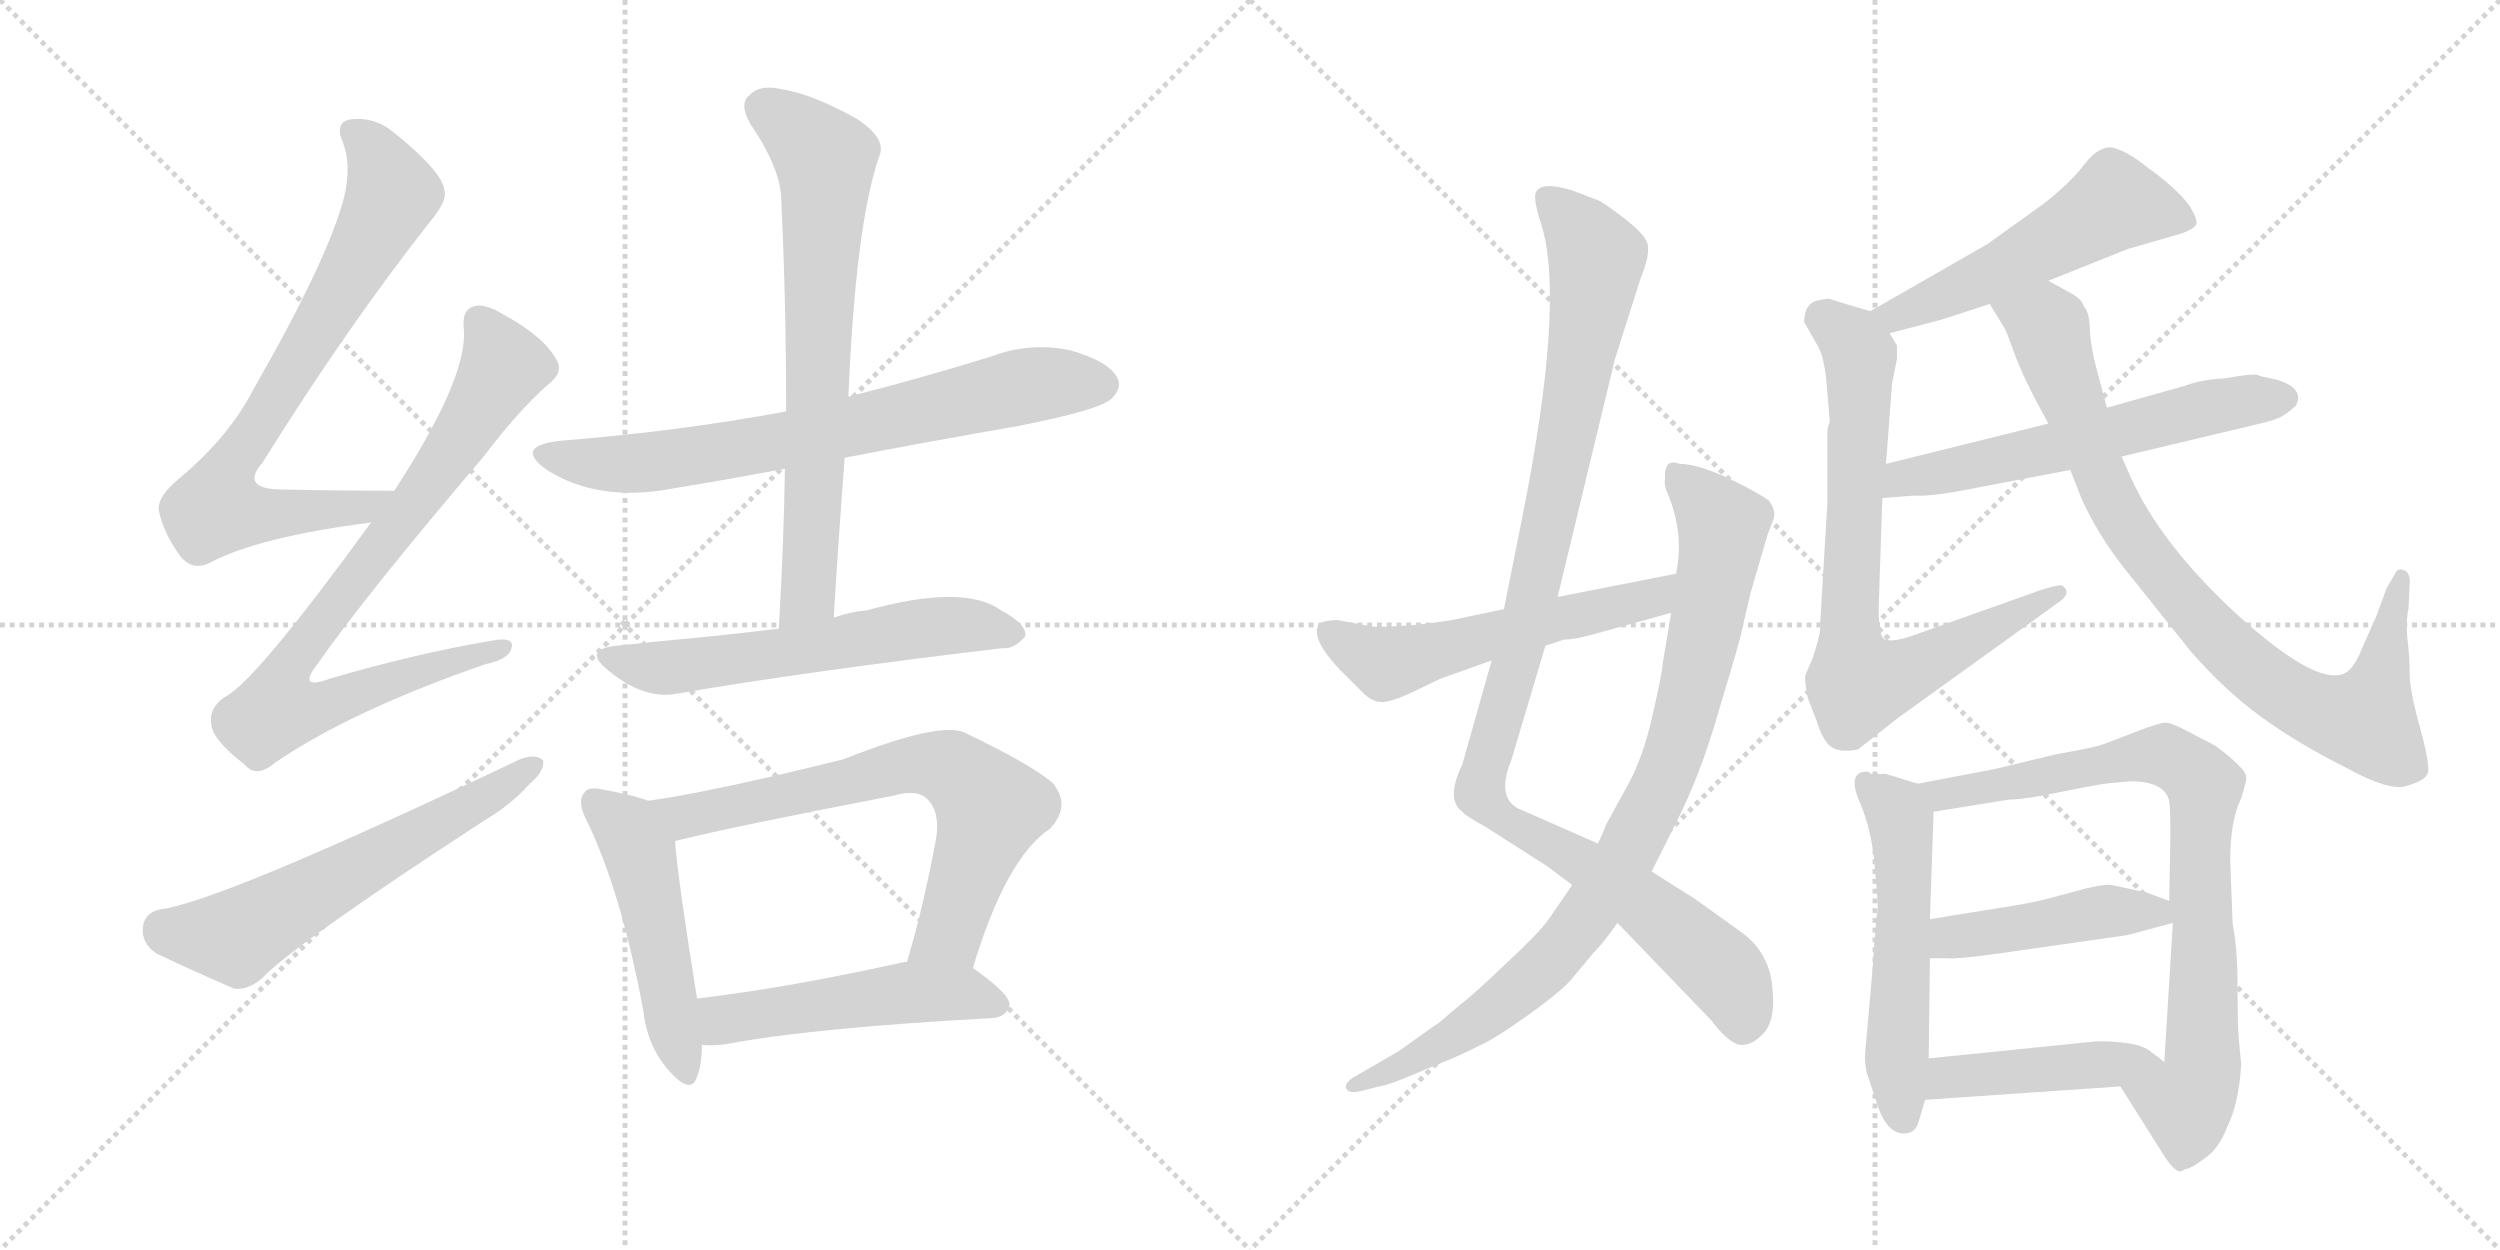 <svg version="1.1" viewBox="0 0 2048 1024" xmlns="http://www.w3.org/2000/svg">
  <g stroke="lightgray" stroke-dasharray="1,1" stroke-width="1" transform="scale(4, 4)">
    <line x1="0" y1="0" x2="256" y2="256"></line>
    <line x1="256" y1="0" x2="0" y2="256"></line>
    <line x1="128" y1="0" x2="128" y2="256"></line>
    <line x1="0" y1="128" x2="256" y2="128"></line>
    <line x1="256" y1="0" x2="512" y2="256"></line>
    <line x1="512" y1="0" x2="256" y2="256"></line>
    <line x1="384" y1="0" x2="384" y2="256"></line>
    <line x1="256" y1="128" x2="512" y2="128"></line>
  </g>
<g transform="scale(1, -1) translate(0, -850)">
   <style type="text/css">
    @keyframes keyframes0 {
      from {
       stroke: black;
       stroke-dashoffset: 754;
       stroke-width: 128;
       }
       71% {
       animation-timing-function: step-end;
       stroke: black;
       stroke-dashoffset: 0;
       stroke-width: 128;
       }
       to {
       stroke: black;
       stroke-width: 1024;
       }
       }
       #make-me-a-hanzi-animation-0 {
         animation: keyframes0 0.864s both;
         animation-delay: 0s;
         animation-timing-function: linear;
       }
    @keyframes keyframes1 {
      from {
       stroke: black;
       stroke-dashoffset: 808;
       stroke-width: 128;
       }
       72% {
       animation-timing-function: step-end;
       stroke: black;
       stroke-dashoffset: 0;
       stroke-width: 128;
       }
       to {
       stroke: black;
       stroke-width: 1024;
       }
       }
       #make-me-a-hanzi-animation-1 {
         animation: keyframes1 0.908s both;
         animation-delay: 0.864s;
         animation-timing-function: linear;
       }
    @keyframes keyframes2 {
      from {
       stroke: black;
       stroke-dashoffset: 600;
       stroke-width: 128;
       }
       66% {
       animation-timing-function: step-end;
       stroke: black;
       stroke-dashoffset: 0;
       stroke-width: 128;
       }
       to {
       stroke: black;
       stroke-width: 1024;
       }
       }
       #make-me-a-hanzi-animation-2 {
         animation: keyframes2 0.738s both;
         animation-delay: 1.771s;
         animation-timing-function: linear;
       }
    @keyframes keyframes3 {
      from {
       stroke: black;
       stroke-dashoffset: 716;
       stroke-width: 128;
       }
       70% {
       animation-timing-function: step-end;
       stroke: black;
       stroke-dashoffset: 0;
       stroke-width: 128;
       }
       to {
       stroke: black;
       stroke-width: 1024;
       }
       }
       #make-me-a-hanzi-animation-3 {
         animation: keyframes3 0.833s both;
         animation-delay: 2.509s;
         animation-timing-function: linear;
       }
    @keyframes keyframes4 {
      from {
       stroke: black;
       stroke-dashoffset: 704;
       stroke-width: 128;
       }
       70% {
       animation-timing-function: step-end;
       stroke: black;
       stroke-dashoffset: 0;
       stroke-width: 128;
       }
       to {
       stroke: black;
       stroke-width: 1024;
       }
       }
       #make-me-a-hanzi-animation-4 {
         animation: keyframes4 0.823s both;
         animation-delay: 3.342s;
         animation-timing-function: linear;
       }
    @keyframes keyframes5 {
      from {
       stroke: black;
       stroke-dashoffset: 590;
       stroke-width: 128;
       }
       66% {
       animation-timing-function: step-end;
       stroke: black;
       stroke-dashoffset: 0;
       stroke-width: 128;
       }
       to {
       stroke: black;
       stroke-width: 1024;
       }
       }
       #make-me-a-hanzi-animation-5 {
         animation: keyframes5 0.73s both;
         animation-delay: 4.165s;
         animation-timing-function: linear;
       }
    @keyframes keyframes6 {
      from {
       stroke: black;
       stroke-dashoffset: 494;
       stroke-width: 128;
       }
       62% {
       animation-timing-function: step-end;
       stroke: black;
       stroke-dashoffset: 0;
       stroke-width: 128;
       }
       to {
       stroke: black;
       stroke-width: 1024;
       }
       }
       #make-me-a-hanzi-animation-6 {
         animation: keyframes6 0.652s both;
         animation-delay: 4.895s;
         animation-timing-function: linear;
       }
    @keyframes keyframes7 {
      from {
       stroke: black;
       stroke-dashoffset: 692;
       stroke-width: 128;
       }
       69% {
       animation-timing-function: step-end;
       stroke: black;
       stroke-dashoffset: 0;
       stroke-width: 128;
       }
       to {
       stroke: black;
       stroke-width: 1024;
       }
       }
       #make-me-a-hanzi-animation-7 {
         animation: keyframes7 0.813s both;
         animation-delay: 5.547s;
         animation-timing-function: linear;
       }
    @keyframes keyframes8 {
      from {
       stroke: black;
       stroke-dashoffset: 504;
       stroke-width: 128;
       }
       62% {
       animation-timing-function: step-end;
       stroke: black;
       stroke-dashoffset: 0;
       stroke-width: 128;
       }
       to {
       stroke: black;
       stroke-width: 1024;
       }
       }
       #make-me-a-hanzi-animation-8 {
         animation: keyframes8 0.66s both;
         animation-delay: 6.36s;
         animation-timing-function: linear;
       }
    @keyframes keyframes9 {
      from {
       stroke: black;
       stroke-dashoffset: 1066;
       stroke-width: 128;
       }
       78% {
       animation-timing-function: step-end;
       stroke: black;
       stroke-dashoffset: 0;
       stroke-width: 128;
       }
       to {
       stroke: black;
       stroke-width: 1024;
       }
       }
       #make-me-a-hanzi-animation-9 {
         animation: keyframes9 1.118s both;
         animation-delay: 7.021s;
         animation-timing-function: linear;
       }
    @keyframes keyframes10 {
      from {
       stroke: black;
       stroke-dashoffset: 895;
       stroke-width: 128;
       }
       74% {
       animation-timing-function: step-end;
       stroke: black;
       stroke-dashoffset: 0;
       stroke-width: 128;
       }
       to {
       stroke: black;
       stroke-width: 1024;
       }
       }
       #make-me-a-hanzi-animation-10 {
         animation: keyframes10 0.978s both;
         animation-delay: 8.138s;
         animation-timing-function: linear;
       }
    @keyframes keyframes11 {
      from {
       stroke: black;
       stroke-dashoffset: 556;
       stroke-width: 128;
       }
       64% {
       animation-timing-function: step-end;
       stroke: black;
       stroke-dashoffset: 0;
       stroke-width: 128;
       }
       to {
       stroke: black;
       stroke-width: 1024;
       }
       }
       #make-me-a-hanzi-animation-11 {
         animation: keyframes11 0.702s both;
         animation-delay: 9.116s;
         animation-timing-function: linear;
       }
    @keyframes keyframes12 {
      from {
       stroke: black;
       stroke-dashoffset: 528;
       stroke-width: 128;
       }
       63% {
       animation-timing-function: step-end;
       stroke: black;
       stroke-dashoffset: 0;
       stroke-width: 128;
       }
       to {
       stroke: black;
       stroke-width: 1024;
       }
       }
       #make-me-a-hanzi-animation-12 {
         animation: keyframes12 0.68s both;
         animation-delay: 9.819s;
         animation-timing-function: linear;
       }
    @keyframes keyframes13 {
      from {
       stroke: black;
       stroke-dashoffset: 750;
       stroke-width: 128;
       }
       71% {
       animation-timing-function: step-end;
       stroke: black;
       stroke-dashoffset: 0;
       stroke-width: 128;
       }
       to {
       stroke: black;
       stroke-width: 1024;
       }
       }
       #make-me-a-hanzi-animation-13 {
         animation: keyframes13 0.86s both;
         animation-delay: 10.499s;
         animation-timing-function: linear;
       }
    @keyframes keyframes14 {
      from {
       stroke: black;
       stroke-dashoffset: 587;
       stroke-width: 128;
       }
       66% {
       animation-timing-function: step-end;
       stroke: black;
       stroke-dashoffset: 0;
       stroke-width: 128;
       }
       to {
       stroke: black;
       stroke-width: 1024;
       }
       }
       #make-me-a-hanzi-animation-14 {
         animation: keyframes14 0.728s both;
         animation-delay: 11.359s;
         animation-timing-function: linear;
       }
    @keyframes keyframes15 {
      from {
       stroke: black;
       stroke-dashoffset: 854;
       stroke-width: 128;
       }
       74% {
       animation-timing-function: step-end;
       stroke: black;
       stroke-dashoffset: 0;
       stroke-width: 128;
       }
       to {
       stroke: black;
       stroke-width: 1024;
       }
       }
       #make-me-a-hanzi-animation-15 {
         animation: keyframes15 0.945s both;
         animation-delay: 12.087s;
         animation-timing-function: linear;
       }
    @keyframes keyframes16 {
      from {
       stroke: black;
       stroke-dashoffset: 545;
       stroke-width: 128;
       }
       64% {
       animation-timing-function: step-end;
       stroke: black;
       stroke-dashoffset: 0;
       stroke-width: 128;
       }
       to {
       stroke: black;
       stroke-width: 1024;
       }
       }
       #make-me-a-hanzi-animation-16 {
         animation: keyframes16 0.694s both;
         animation-delay: 13.032s;
         animation-timing-function: linear;
       }
    @keyframes keyframes17 {
      from {
       stroke: black;
       stroke-dashoffset: 805;
       stroke-width: 128;
       }
       72% {
       animation-timing-function: step-end;
       stroke: black;
       stroke-dashoffset: 0;
       stroke-width: 128;
       }
       to {
       stroke: black;
       stroke-width: 1024;
       }
       }
       #make-me-a-hanzi-animation-17 {
         animation: keyframes17 0.905s both;
         animation-delay: 13.725s;
         animation-timing-function: linear;
       }
    @keyframes keyframes18 {
      from {
       stroke: black;
       stroke-dashoffset: 448;
       stroke-width: 128;
       }
       59% {
       animation-timing-function: step-end;
       stroke: black;
       stroke-dashoffset: 0;
       stroke-width: 128;
       }
       to {
       stroke: black;
       stroke-width: 1024;
       }
       }
       #make-me-a-hanzi-animation-18 {
         animation: keyframes18 0.615s both;
         animation-delay: 14.63s;
         animation-timing-function: linear;
       }
    @keyframes keyframes19 {
      from {
       stroke: black;
       stroke-dashoffset: 445;
       stroke-width: 128;
       }
       59% {
       animation-timing-function: step-end;
       stroke: black;
       stroke-dashoffset: 0;
       stroke-width: 128;
       }
       to {
       stroke: black;
       stroke-width: 1024;
       }
       }
       #make-me-a-hanzi-animation-19 {
         animation: keyframes19 0.612s both;
         animation-delay: 15.245s;
         animation-timing-function: linear;
       }
</style>
<path d="M 323 448 Q 274 448 232 449 Q 196 449 215 471 Q 285 583 352 668 Q 367 686 364 694 Q 363 709 322 742 Q 306 755 286 752 Q 274 749 281 733 Q 288 715 282 689 Q 269 638 207 530 Q 188 493 148 459 Q 129 444 130 432 Q 134 413 148 394 Q 158 382 172 389 Q 211 410 304 422 C 334 426 353 448 323 448 Z" fill="lightgray"></path> 
<path d="M 304 422 Q 208 290 184 279 Q 171 270 173 257 Q 174 244 200 224 Q 210 212 225 225 Q 288 268 398 306 Q 417 310 419 319 Q 422 329 402 325 Q 342 315 270 294 Q 243 284 260 306 Q 300 363 397 477 Q 425 514 449 535 Q 462 545 456 555 Q 446 574 413 592 Q 397 602 388 599 Q 378 596 380 580 Q 383 540 323 448 L 304 422 Z" fill="lightgray"></path> 
<path d="M 131 105 Q 118 102 117 90 Q 116 77 128 69 Q 155 56 192 40 Q 204 39 215 49 Q 242 77 397 178 Q 419 191 434 208 Q 446 218 445 227 Q 439 233 426 228 Q 180 111 131 105 Z" fill="lightgray"></path> 
<path d="M 692 475 Q 759 488 834 501 Q 900 514 910 523 Q 920 532 915 541 Q 908 554 877 563 Q 844 570 812 558 Q 754 540 695 525 L 644 513 Q 559 497 460 489 Q 420 485 448 465 Q 491 438 552 450 Q 595 457 643 466 L 692 475 Z" fill="lightgray"></path> 
<path d="M 683 344 Q 687 411 692 475 L 695 525 Q 701 669 721 724 Q 725 737 703 752 Q 666 773 640 777 Q 622 781 614 772 Q 605 765 615 748 Q 640 711 640 686 Q 644 604 644 513 L 643 466 Q 642 403 638 335 C 636 305 681 314 683 344 Z" fill="lightgray"></path> 
<path d="M 638 335 Q 605 331 575 328 Q 542 325 505 321 Q 477 318 498 301 Q 528 276 556 282 Q 661 300 821 319 Q 831 318 840 329 Q 841 339 820 350 Q 790 372 710 350 Q 697 349 683 344 L 638 335 Z" fill="lightgray"></path> 
<path d="M 531 194 Q 521 198 495 203 Q 482 206 479 201 Q 472 194 481 177 Q 509 119 527 22 Q 530 -6 547 -26 Q 566 -48 571 -32 Q 575 -22 575 -6 L 571 32 Q 555 132 553 161 C 551 187 551 187 531 194 Z" fill="lightgray"></path> 
<path d="M 797 57 Q 824 147 860 171 Q 878 190 862 209 Q 844 224 790 250 Q 769 259 691 228 Q 582 201 531 194 C 501 189 524 154 553 161 Q 601 173 731 198 Q 752 204 760 195 Q 770 185 767 164 Q 757 109 743 62 C 735 33 788 28 797 57 Z" fill="lightgray"></path> 
<path d="M 575 -6 Q 585 -7 597 -5 Q 666 8 813 16 Q 825 17 827 27 Q 827 36 797 57 L 743 62 Q 742 62 741 62 Q 647 41 571 32 C 541 28 545 -5 575 -6 Z" fill="lightgray"></path> 
<path d="M 1276 361 L 1323 556 L 1344 622 Q 1351 639 1350 648 Q 1350 656 1332 670 Q 1314 684 1309 686 L 1288 694 Q 1262 702 1258 692 Q 1256 686 1263 665 Q 1282 601 1247 426 L 1232 351 L 1222 309 L 1198 224 Q 1184 195 1198 185 Q 1200 182 1218 172 L 1268 140 L 1288 125 L 1325 94 L 1402 14 Q 1417 -6 1427 -6 Q 1435 -6 1442 1 Q 1455 11 1452 40 Q 1450 69 1427 86 L 1388 114 L 1353 136 L 1309 159 L 1243 188 Q 1226 198 1238 227 L 1266 321 L 1276 361 Z" fill="lightgray"></path> 
<path d="M 1427 334 L 1434 364 L 1448 412 L 1453 425 Q 1455 432 1449 440 Q 1436 449 1412 460 Q 1389 470 1376 470 Q 1363 475 1364 458 Q 1363 452 1366 446 Q 1380 413 1373 380 L 1369 348 L 1362 306 Q 1362 300 1354 265 Q 1346 229 1333 206 L 1316 175 Q 1313 167 1309 159 L 1288 125 L 1268 96 Q 1260 85 1233 60 Q 1207 35 1195 26 L 1181 14 Q 1179 12 1174 9 L 1146 -11 L 1108 -33 Q 1101 -38 1103 -42 Q 1105 -46 1114 -44 L 1130 -40 Q 1138 -39 1168 -26 Q 1198 -14 1211 -7 Q 1225 -1 1254 20 Q 1283 41 1290 51 L 1305 69 Q 1314 78 1325 94 L 1353 136 L 1371 172 Q 1393 214 1409 271 Q 1426 327 1427 334 Z" fill="lightgray"></path> 
<path d="M 1373 380 L 1276 361 L 1232 351 L 1189 342 Q 1165 338 1144 337 Q 1124 336 1123 337 L 1096 342 Q 1083 342 1080 338 Q 1074 326 1098 301 L 1118 281 Q 1125 275 1131 275 Q 1137 274 1155 282 L 1180 294 L 1222 309 L 1266 321 L 1281 326 Q 1289 326 1304 330 L 1369 348 C 1398 356 1402 386 1373 380 Z" fill="lightgray"></path> 
<path d="M 1678 620 L 1743 646 L 1788 659 Q 1798 663 1799 666 Q 1801 669 1794 681 Q 1784 695 1759 713 Q 1743 726 1731 729 Q 1720 731 1708 716 Q 1697 701 1674 683 L 1628 650 L 1532 595 C 1506 580 1519 569 1548 577 L 1590 588 L 1630 601 L 1678 620 Z" fill="lightgray"></path> 
<path d="M 1522 236 L 1555 262 L 1687 357 Q 1697 364 1690 370 Q 1688 372 1670 366 L 1566 329 Q 1548 323 1543 327 Q 1539 330 1539 352 L 1542 442 L 1545 470 L 1550 536 L 1554 556 L 1554 567 L 1548 577 C 1542 592 1542 592 1532 595 L 1499 605 Q 1499 606 1490 604 Q 1478 602 1478 586 L 1490 565 Q 1494 557 1496 540 L 1499 504 Q 1497 501 1497 495 L 1497 438 L 1491 338 Q 1492 332 1485 311 L 1479 297 Q 1478 293 1481 278 L 1488 260 Q 1493 244 1499 239 Q 1506 233 1522 236 Z" fill="lightgray"></path> 
<path d="M 1542 442 L 1568 444 Q 1582 443 1617 450 L 1696 465 L 1738 476 L 1843 501 Q 1866 506 1871 510 Q 1876 513 1881 518 Q 1888 532 1865 539 L 1851 542 Q 1850 545 1822 540 Q 1803 539 1790 534 L 1726 516 L 1678 503 L 1545 470 C 1516 463 1512 440 1542 442 Z" fill="lightgray"></path> 
<path d="M 1696 465 L 1705 442 Q 1718 413 1739 386 L 1795 316 Q 1823 284 1852 263 Q 1882 241 1924 220 Q 1957 202 1971 206 Q 1985 210 1988 215 Q 1992 219 1983 252 Q 1974 284 1974 298 Q 1974 312 1972 328 Q 1971 343 1973 351 L 1974 371 Q 1975 381 1969 383 Q 1964 385 1962 380 L 1955 368 L 1947 346 L 1935 319 Q 1927 298 1916 297 Q 1891 293 1830 349 Q 1770 405 1746 458 L 1738 476 L 1726 516 L 1718 546 Q 1713 564 1712 579 Q 1712 594 1707 599 Q 1706 604 1698 609 L 1678 620 C 1652 634 1614 627 1630 601 L 1641 583 Q 1643 581 1650 561 Q 1657 541 1678 503 L 1696 465 Z" fill="lightgray"></path> 
<path d="M 1571 208 L 1545 216 L 1533 216 L 1530 218 Q 1513 218 1523 194 Q 1534 169 1536 137 Q 1539 105 1538 103 Q 1537 101 1534 56 L 1528 -12 Q 1527 -24 1531 -34 L 1539 -58 Q 1548 -82 1564 -78 Q 1570 -76 1572 -68 L 1577 -51 L 1580 -17 L 1581 65 L 1581 97 L 1584 185 C 1585 204 1585 204 1571 208 Z" fill="lightgray"></path> 
<path d="M 1836 -22 L 1834 -1 Q 1833 10 1833 42 Q 1833 73 1829 93 L 1827 145 Q 1827 178 1836 196 Q 1841 212 1840 214 Q 1840 220 1815 239 L 1792 251 Q 1779 258 1774 258 Q 1769 258 1751 251 L 1725 241 Q 1718 238 1684 232 L 1634 220 L 1571 208 C 1542 202 1554 180 1584 185 L 1646 195 Q 1659 195 1692 202 Q 1726 209 1735 209 L 1745 210 Q 1773 210 1777 194 Q 1778 187 1778 167 L 1777 112 L 1780 94 L 1773 -20 C 1771 -50 1721 -15 1737 -40 L 1773 -97 Q 1784 -114 1789 -108 Q 1794 -108 1806 -99 Q 1818 -91 1825 -72 Q 1834 -54 1836 -22 Z" fill="lightgray"></path> 
<path d="M 1581 65 L 1596 65 Q 1602 64 1638 69 L 1743 84 L 1780 94 C 1806 101 1805 102 1777 112 L 1758 119 L 1730 125 Q 1725 126 1708 122 L 1682 115 Q 1668 111 1649 108 L 1581 97 C 1551 92 1551 65 1581 65 Z" fill="lightgray"></path> 
<path d="M 1577 -51 L 1737 -40 C 1767 -38 1794 -36 1773 -20 L 1760 -10 Q 1749 -3 1718 -3 L 1580 -17 C 1550 -20 1547 -53 1577 -51 Z" fill="lightgray"></path> 
      <clipPath id="make-me-a-hanzi-clip-0">
      <path d="M 323 448 Q 274 448 232 449 Q 196 449 215 471 Q 285 583 352 668 Q 367 686 364 694 Q 363 709 322 742 Q 306 755 286 752 Q 274 749 281 733 Q 288 715 282 689 Q 269 638 207 530 Q 188 493 148 459 Q 129 444 130 432 Q 134 413 148 394 Q 158 382 172 389 Q 211 410 304 422 C 334 426 353 448 323 448 Z" fill="lightgray"></path>
      </clipPath>
      <path clip-path="url(#make-me-a-hanzi-clip-0)" d="M 289 741 L 313 713 L 319 685 L 258 575 L 184 459 L 177 434 L 203 429 L 292 432 L 315 447 " fill="none" id="make-me-a-hanzi-animation-0" stroke-dasharray="626 1252" stroke-linecap="round"></path>

      <clipPath id="make-me-a-hanzi-clip-1">
      <path d="M 304 422 Q 208 290 184 279 Q 171 270 173 257 Q 174 244 200 224 Q 210 212 225 225 Q 288 268 398 306 Q 417 310 419 319 Q 422 329 402 325 Q 342 315 270 294 Q 243 284 260 306 Q 300 363 397 477 Q 425 514 449 535 Q 462 545 456 555 Q 446 574 413 592 Q 397 602 388 599 Q 378 596 380 580 Q 383 540 323 448 L 304 422 Z" fill="lightgray"></path>
      </clipPath>
      <path clip-path="url(#make-me-a-hanzi-clip-1)" d="M 393 586 L 413 550 L 349 451 L 244 316 L 237 276 L 270 274 L 411 319 " fill="none" id="make-me-a-hanzi-animation-1" stroke-dasharray="680 1360" stroke-linecap="round"></path>

      <clipPath id="make-me-a-hanzi-clip-2">
      <path d="M 131 105 Q 118 102 117 90 Q 116 77 128 69 Q 155 56 192 40 Q 204 39 215 49 Q 242 77 397 178 Q 419 191 434 208 Q 446 218 445 227 Q 439 233 426 228 Q 180 111 131 105 Z" fill="lightgray"></path>
      </clipPath>
      <path clip-path="url(#make-me-a-hanzi-clip-2)" d="M 133 89 L 193 82 L 439 224 " fill="none" id="make-me-a-hanzi-animation-2" stroke-dasharray="472 944" stroke-linecap="round"></path>

      <clipPath id="make-me-a-hanzi-clip-3">
      <path d="M 692 475 Q 759 488 834 501 Q 900 514 910 523 Q 920 532 915 541 Q 908 554 877 563 Q 844 570 812 558 Q 754 540 695 525 L 644 513 Q 559 497 460 489 Q 420 485 448 465 Q 491 438 552 450 Q 595 457 643 466 L 692 475 Z" fill="lightgray"></path>
      </clipPath>
      <path clip-path="url(#make-me-a-hanzi-clip-3)" d="M 451 479 L 474 472 L 525 470 L 645 489 L 847 535 L 903 535 " fill="none" id="make-me-a-hanzi-animation-3" stroke-dasharray="588 1176" stroke-linecap="round"></path>

      <clipPath id="make-me-a-hanzi-clip-4">
      <path d="M 683 344 Q 687 411 692 475 L 695 525 Q 701 669 721 724 Q 725 737 703 752 Q 666 773 640 777 Q 622 781 614 772 Q 605 765 615 748 Q 640 711 640 686 Q 644 604 644 513 L 643 466 Q 642 403 638 335 C 636 305 681 314 683 344 Z" fill="lightgray"></path>
      </clipPath>
      <path clip-path="url(#make-me-a-hanzi-clip-4)" d="M 627 761 L 676 720 L 663 368 L 644 342 " fill="none" id="make-me-a-hanzi-animation-4" stroke-dasharray="576 1152" stroke-linecap="round"></path>

      <clipPath id="make-me-a-hanzi-clip-5">
      <path d="M 638 335 Q 605 331 575 328 Q 542 325 505 321 Q 477 318 498 301 Q 528 276 556 282 Q 661 300 821 319 Q 831 318 840 329 Q 841 339 820 350 Q 790 372 710 350 Q 697 349 683 344 L 638 335 Z" fill="lightgray"></path>
      </clipPath>
      <path clip-path="url(#make-me-a-hanzi-clip-5)" d="M 500 312 L 547 303 L 763 337 L 799 338 L 830 331 " fill="none" id="make-me-a-hanzi-animation-5" stroke-dasharray="462 924" stroke-linecap="round"></path>

      <clipPath id="make-me-a-hanzi-clip-6">
      <path d="M 531 194 Q 521 198 495 203 Q 482 206 479 201 Q 472 194 481 177 Q 509 119 527 22 Q 530 -6 547 -26 Q 566 -48 571 -32 Q 575 -22 575 -6 L 571 32 Q 555 132 553 161 C 551 187 551 187 531 194 Z" fill="lightgray"></path>
      </clipPath>
      <path clip-path="url(#make-me-a-hanzi-clip-6)" d="M 487 193 L 514 171 L 524 152 L 560 -26 " fill="none" id="make-me-a-hanzi-animation-6" stroke-dasharray="366 732" stroke-linecap="round"></path>

      <clipPath id="make-me-a-hanzi-clip-7">
      <path d="M 797 57 Q 824 147 860 171 Q 878 190 862 209 Q 844 224 790 250 Q 769 259 691 228 Q 582 201 531 194 C 501 189 524 154 553 161 Q 601 173 731 198 Q 752 204 760 195 Q 770 185 767 164 Q 757 109 743 62 C 735 33 788 28 797 57 Z" fill="lightgray"></path>
      </clipPath>
      <path clip-path="url(#make-me-a-hanzi-clip-7)" d="M 537 190 L 562 181 L 745 224 L 779 220 L 812 188 L 778 86 L 750 67 " fill="none" id="make-me-a-hanzi-animation-7" stroke-dasharray="564 1128" stroke-linecap="round"></path>

      <clipPath id="make-me-a-hanzi-clip-8">
      <path d="M 575 -6 Q 585 -7 597 -5 Q 666 8 813 16 Q 825 17 827 27 Q 827 36 797 57 L 743 62 Q 742 62 741 62 Q 647 41 571 32 C 541 28 545 -5 575 -6 Z" fill="lightgray"></path>
      </clipPath>
      <path clip-path="url(#make-me-a-hanzi-clip-8)" d="M 580 1 L 592 15 L 738 37 L 788 37 L 818 27 " fill="none" id="make-me-a-hanzi-animation-8" stroke-dasharray="376 752" stroke-linecap="round"></path>

      <clipPath id="make-me-a-hanzi-clip-9">
      <path d="M 1276 361 L 1323 556 L 1344 622 Q 1351 639 1350 648 Q 1350 656 1332 670 Q 1314 684 1309 686 L 1288 694 Q 1262 702 1258 692 Q 1256 686 1263 665 Q 1282 601 1247 426 L 1232 351 L 1222 309 L 1198 224 Q 1184 195 1198 185 Q 1200 182 1218 172 L 1268 140 L 1288 125 L 1325 94 L 1402 14 Q 1417 -6 1427 -6 Q 1435 -6 1442 1 Q 1455 11 1452 40 Q 1450 69 1427 86 L 1388 114 L 1353 136 L 1309 159 L 1243 188 Q 1226 198 1238 227 L 1266 321 L 1276 361 Z" fill="lightgray"></path>
      </clipPath>
      <path clip-path="url(#make-me-a-hanzi-clip-9)" d="M 1267 687 L 1294 662 L 1308 638 L 1307 627 L 1275 449 L 1246 320 L 1212 209 L 1214 199 L 1231 179 L 1326 124 L 1394 70 L 1417 48 L 1428 9 " fill="none" id="make-me-a-hanzi-animation-9" stroke-dasharray="938 1876" stroke-linecap="round"></path>

      <clipPath id="make-me-a-hanzi-clip-10">
      <path d="M 1427 334 L 1434 364 L 1448 412 L 1453 425 Q 1455 432 1449 440 Q 1436 449 1412 460 Q 1389 470 1376 470 Q 1363 475 1364 458 Q 1363 452 1366 446 Q 1380 413 1373 380 L 1369 348 L 1362 306 Q 1362 300 1354 265 Q 1346 229 1333 206 L 1316 175 Q 1313 167 1309 159 L 1288 125 L 1268 96 Q 1260 85 1233 60 Q 1207 35 1195 26 L 1181 14 Q 1179 12 1174 9 L 1146 -11 L 1108 -33 Q 1101 -38 1103 -42 Q 1105 -46 1114 -44 L 1130 -40 Q 1138 -39 1168 -26 Q 1198 -14 1211 -7 Q 1225 -1 1254 20 Q 1283 41 1290 51 L 1305 69 Q 1314 78 1325 94 L 1353 136 L 1371 172 Q 1393 214 1409 271 Q 1426 327 1427 334 Z" fill="lightgray"></path>
      </clipPath>
      <path clip-path="url(#make-me-a-hanzi-clip-10)" d="M 1372 462 L 1406 428 L 1410 404 L 1374 240 L 1334 152 L 1283 78 L 1250 43 L 1172 -11 L 1109 -40 " fill="none" id="make-me-a-hanzi-animation-10" stroke-dasharray="767 1534" stroke-linecap="round"></path>

      <clipPath id="make-me-a-hanzi-clip-11">
      <path d="M 1373 380 L 1276 361 L 1232 351 L 1189 342 Q 1165 338 1144 337 Q 1124 336 1123 337 L 1096 342 Q 1083 342 1080 338 Q 1074 326 1098 301 L 1118 281 Q 1125 275 1131 275 Q 1137 274 1155 282 L 1180 294 L 1222 309 L 1266 321 L 1281 326 Q 1289 326 1304 330 L 1369 348 C 1398 356 1402 386 1373 380 Z" fill="lightgray"></path>
      </clipPath>
      <path clip-path="url(#make-me-a-hanzi-clip-11)" d="M 1086 333 L 1134 307 L 1149 309 L 1332 354 L 1354 361 L 1367 375 " fill="none" id="make-me-a-hanzi-animation-11" stroke-dasharray="428 856" stroke-linecap="round"></path>

      <clipPath id="make-me-a-hanzi-clip-12">
      <path d="M 1678 620 L 1743 646 L 1788 659 Q 1798 663 1799 666 Q 1801 669 1794 681 Q 1784 695 1759 713 Q 1743 726 1731 729 Q 1720 731 1708 716 Q 1697 701 1674 683 L 1628 650 L 1532 595 C 1506 580 1519 569 1548 577 L 1590 588 L 1630 601 L 1678 620 Z" fill="lightgray"></path>
      </clipPath>
      <path clip-path="url(#make-me-a-hanzi-clip-12)" d="M 1788 671 L 1732 684 L 1640 629 L 1553 591 L 1541 595 " fill="none" id="make-me-a-hanzi-animation-12" stroke-dasharray="400 800" stroke-linecap="round"></path>

      <clipPath id="make-me-a-hanzi-clip-13">
      <path d="M 1522 236 L 1555 262 L 1687 357 Q 1697 364 1690 370 Q 1688 372 1670 366 L 1566 329 Q 1548 323 1543 327 Q 1539 330 1539 352 L 1542 442 L 1545 470 L 1550 536 L 1554 556 L 1554 567 L 1548 577 C 1542 592 1542 592 1532 595 L 1499 605 Q 1499 606 1490 604 Q 1478 602 1478 586 L 1490 565 Q 1494 557 1496 540 L 1499 504 Q 1497 501 1497 495 L 1497 438 L 1491 338 Q 1492 332 1485 311 L 1479 297 Q 1478 293 1481 278 L 1488 260 Q 1493 244 1499 239 Q 1506 233 1522 236 Z" fill="lightgray"></path>
      </clipPath>
      <path clip-path="url(#make-me-a-hanzi-clip-13)" d="M 1493 589 L 1518 569 L 1524 557 L 1515 331 L 1524 290 L 1557 297 L 1687 364 " fill="none" id="make-me-a-hanzi-animation-13" stroke-dasharray="622 1244" stroke-linecap="round"></path>

      <clipPath id="make-me-a-hanzi-clip-14">
      <path d="M 1542 442 L 1568 444 Q 1582 443 1617 450 L 1696 465 L 1738 476 L 1843 501 Q 1866 506 1871 510 Q 1876 513 1881 518 Q 1888 532 1865 539 L 1851 542 Q 1850 545 1822 540 Q 1803 539 1790 534 L 1726 516 L 1678 503 L 1545 470 C 1516 463 1512 440 1542 442 Z" fill="lightgray"></path>
      </clipPath>
      <path clip-path="url(#make-me-a-hanzi-clip-14)" d="M 1548 448 L 1571 461 L 1686 483 L 1835 522 L 1868 524 " fill="none" id="make-me-a-hanzi-animation-14" stroke-dasharray="459 918" stroke-linecap="round"></path>

      <clipPath id="make-me-a-hanzi-clip-15">
      <path d="M 1696 465 L 1705 442 Q 1718 413 1739 386 L 1795 316 Q 1823 284 1852 263 Q 1882 241 1924 220 Q 1957 202 1971 206 Q 1985 210 1988 215 Q 1992 219 1983 252 Q 1974 284 1974 298 Q 1974 312 1972 328 Q 1971 343 1973 351 L 1974 371 Q 1975 381 1969 383 Q 1964 385 1962 380 L 1955 368 L 1947 346 L 1935 319 Q 1927 298 1916 297 Q 1891 293 1830 349 Q 1770 405 1746 458 L 1738 476 L 1726 516 L 1718 546 Q 1713 564 1712 579 Q 1712 594 1707 599 Q 1706 604 1698 609 L 1678 620 C 1652 634 1614 627 1630 601 L 1641 583 Q 1643 581 1650 561 Q 1657 541 1678 503 L 1696 465 Z" fill="lightgray"></path>
      </clipPath>
      <path clip-path="url(#make-me-a-hanzi-clip-15)" d="M 1638 599 L 1676 584 L 1738 425 L 1798 347 L 1862 288 L 1907 265 L 1937 260 L 1968 376 " fill="none" id="make-me-a-hanzi-animation-15" stroke-dasharray="726 1452" stroke-linecap="round"></path>

      <clipPath id="make-me-a-hanzi-clip-16">
      <path d="M 1571 208 L 1545 216 L 1533 216 L 1530 218 Q 1513 218 1523 194 Q 1534 169 1536 137 Q 1539 105 1538 103 Q 1537 101 1534 56 L 1528 -12 Q 1527 -24 1531 -34 L 1539 -58 Q 1548 -82 1564 -78 Q 1570 -76 1572 -68 L 1577 -51 L 1580 -17 L 1581 65 L 1581 97 L 1584 185 C 1585 204 1585 204 1571 208 Z" fill="lightgray"></path>
      </clipPath>
      <path clip-path="url(#make-me-a-hanzi-clip-16)" d="M 1527 211 L 1557 178 L 1560 104 L 1554 -22 L 1560 -66 " fill="none" id="make-me-a-hanzi-animation-16" stroke-dasharray="417 834" stroke-linecap="round"></path>

      <clipPath id="make-me-a-hanzi-clip-17">
      <path d="M 1836 -22 L 1834 -1 Q 1833 10 1833 42 Q 1833 73 1829 93 L 1827 145 Q 1827 178 1836 196 Q 1841 212 1840 214 Q 1840 220 1815 239 L 1792 251 Q 1779 258 1774 258 Q 1769 258 1751 251 L 1725 241 Q 1718 238 1684 232 L 1634 220 L 1571 208 C 1542 202 1554 180 1584 185 L 1646 195 Q 1659 195 1692 202 Q 1726 209 1735 209 L 1745 210 Q 1773 210 1777 194 Q 1778 187 1778 167 L 1777 112 L 1780 94 L 1773 -20 C 1771 -50 1721 -15 1737 -40 L 1773 -97 Q 1784 -114 1789 -108 Q 1794 -108 1806 -99 Q 1818 -91 1825 -72 Q 1834 -54 1836 -22 Z" fill="lightgray"></path>
      </clipPath>
      <path clip-path="url(#make-me-a-hanzi-clip-17)" d="M 1578 204 L 1592 199 L 1621 203 L 1766 232 L 1786 225 L 1803 210 L 1804 -27 L 1791 -54 L 1746 -42 " fill="none" id="make-me-a-hanzi-animation-17" stroke-dasharray="677 1354" stroke-linecap="round"></path>

      <clipPath id="make-me-a-hanzi-clip-18">
      <path d="M 1581 65 L 1596 65 Q 1602 64 1638 69 L 1743 84 L 1780 94 C 1806 101 1805 102 1777 112 L 1758 119 L 1730 125 Q 1725 126 1708 122 L 1682 115 Q 1668 111 1649 108 L 1581 97 C 1551 92 1551 65 1581 65 Z" fill="lightgray"></path>
      </clipPath>
      <path clip-path="url(#make-me-a-hanzi-clip-18)" d="M 1589 70 L 1604 83 L 1727 104 L 1766 103 L 1772 97 " fill="none" id="make-me-a-hanzi-animation-18" stroke-dasharray="320 640" stroke-linecap="round"></path>

      <clipPath id="make-me-a-hanzi-clip-19">
      <path d="M 1577 -51 L 1737 -40 C 1767 -38 1794 -36 1773 -20 L 1760 -10 Q 1749 -3 1718 -3 L 1580 -17 C 1550 -20 1547 -53 1577 -51 Z" fill="lightgray"></path>
      </clipPath>
      <path clip-path="url(#make-me-a-hanzi-clip-19)" d="M 1584 -46 L 1592 -35 L 1605 -31 L 1741 -19 L 1766 -22 " fill="none" id="make-me-a-hanzi-animation-19" stroke-dasharray="317 634" stroke-linecap="round"></path>

</g>
</svg>
